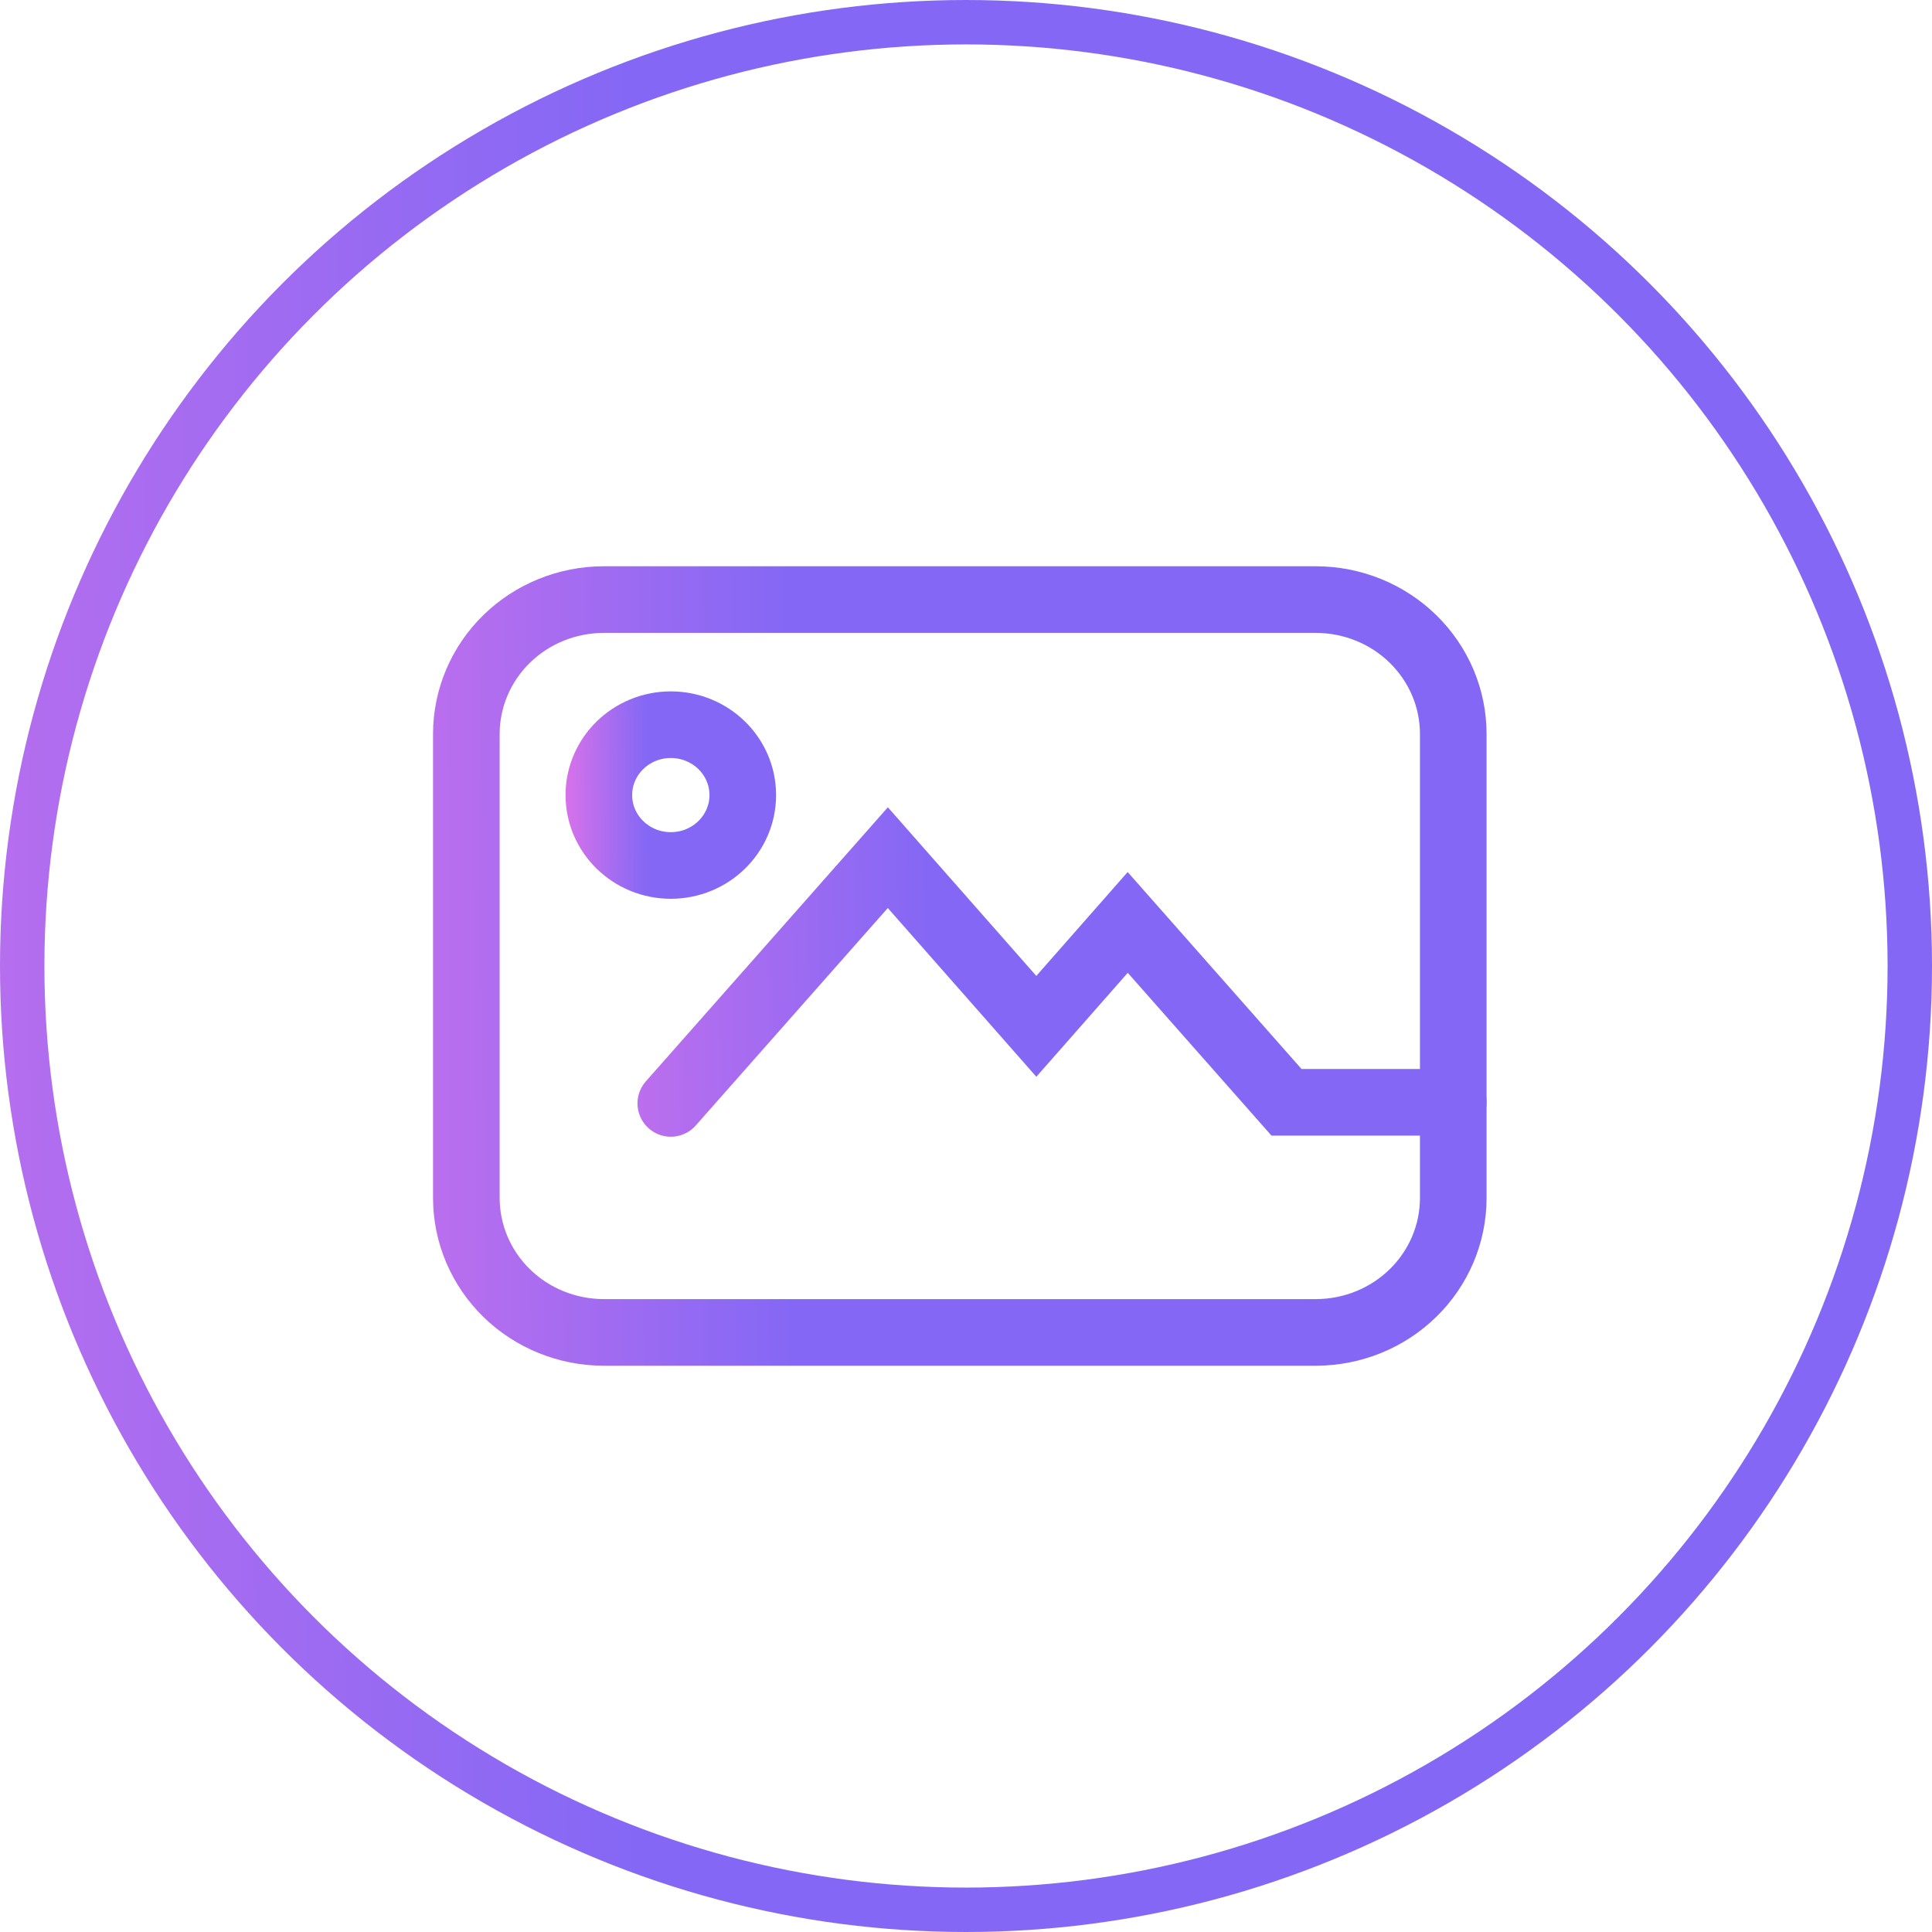 <svg width="87" height="87" viewBox="0 0 87 87" fill="none" xmlns="http://www.w3.org/2000/svg">
<path d="M59.27 60H27.172C25.537 59.995 23.97 59.358 22.813 58.227C21.657 57.096 21.005 55.563 21 53.963V33.037C21.005 31.437 21.657 29.904 22.813 28.773C23.97 27.642 25.537 27.005 27.172 27H59.27C60.905 27.005 62.473 27.642 63.629 28.773C64.786 29.904 65.438 31.437 65.442 33.037V53.963C65.438 55.563 64.786 57.096 63.629 58.227C62.473 59.358 60.905 59.995 59.27 60Z" stroke="url(#paint0_linear_40_287)" stroke-width="3" stroke-miterlimit="10" stroke-linecap="round"/>
<path d="M30.207 49.688L39.98 38.621L46.667 46.217L50.782 41.538L57.932 49.637H65.442" stroke="url(#paint1_linear_40_287)" stroke-width="3" stroke-miterlimit="10" stroke-linecap="round"/>
<path d="M30.207 38.973C31.997 38.973 33.448 37.554 33.448 35.803C33.448 34.053 31.997 32.634 30.207 32.634C28.418 32.634 26.967 34.053 26.967 35.803C26.967 37.554 28.418 38.973 30.207 38.973Z" stroke="url(#paint2_linear_40_287)" stroke-width="3" stroke-miterlimit="10" stroke-linecap="round"/>
<circle cx="43.5" cy="43.5" r="42.5" stroke="url(#paint3_linear_40_287)" stroke-width="2"/>
<defs>
<linearGradient id="paint0_linear_40_287" x1="4.591" y1="52.826" x2="72.509" y2="52.337" gradientUnits="userSpaceOnUse">
<stop stop-color="#EC74E7"/>
<stop offset="0.457" stop-color="#8468F5"/>
</linearGradient>
<linearGradient id="paint1_linear_40_287" x1="17.197" y1="47.282" x2="71.032" y2="46.365" gradientUnits="userSpaceOnUse">
<stop stop-color="#EC74E7"/>
<stop offset="0.457" stop-color="#8468F5"/>
</linearGradient>
<linearGradient id="paint2_linear_40_287" x1="24.574" y1="37.595" x2="34.479" y2="37.541" gradientUnits="userSpaceOnUse">
<stop stop-color="#EC74E7"/>
<stop offset="0.457" stop-color="#8468F5"/>
</linearGradient>
<linearGradient id="paint3_linear_40_287" x1="-32.123" y1="68.087" x2="100.837" y2="67.376" gradientUnits="userSpaceOnUse">
<stop stop-color="#EC74E7"/>
<stop offset="0.457" stop-color="#8468F5"/>
</linearGradient>
</defs>
</svg>
